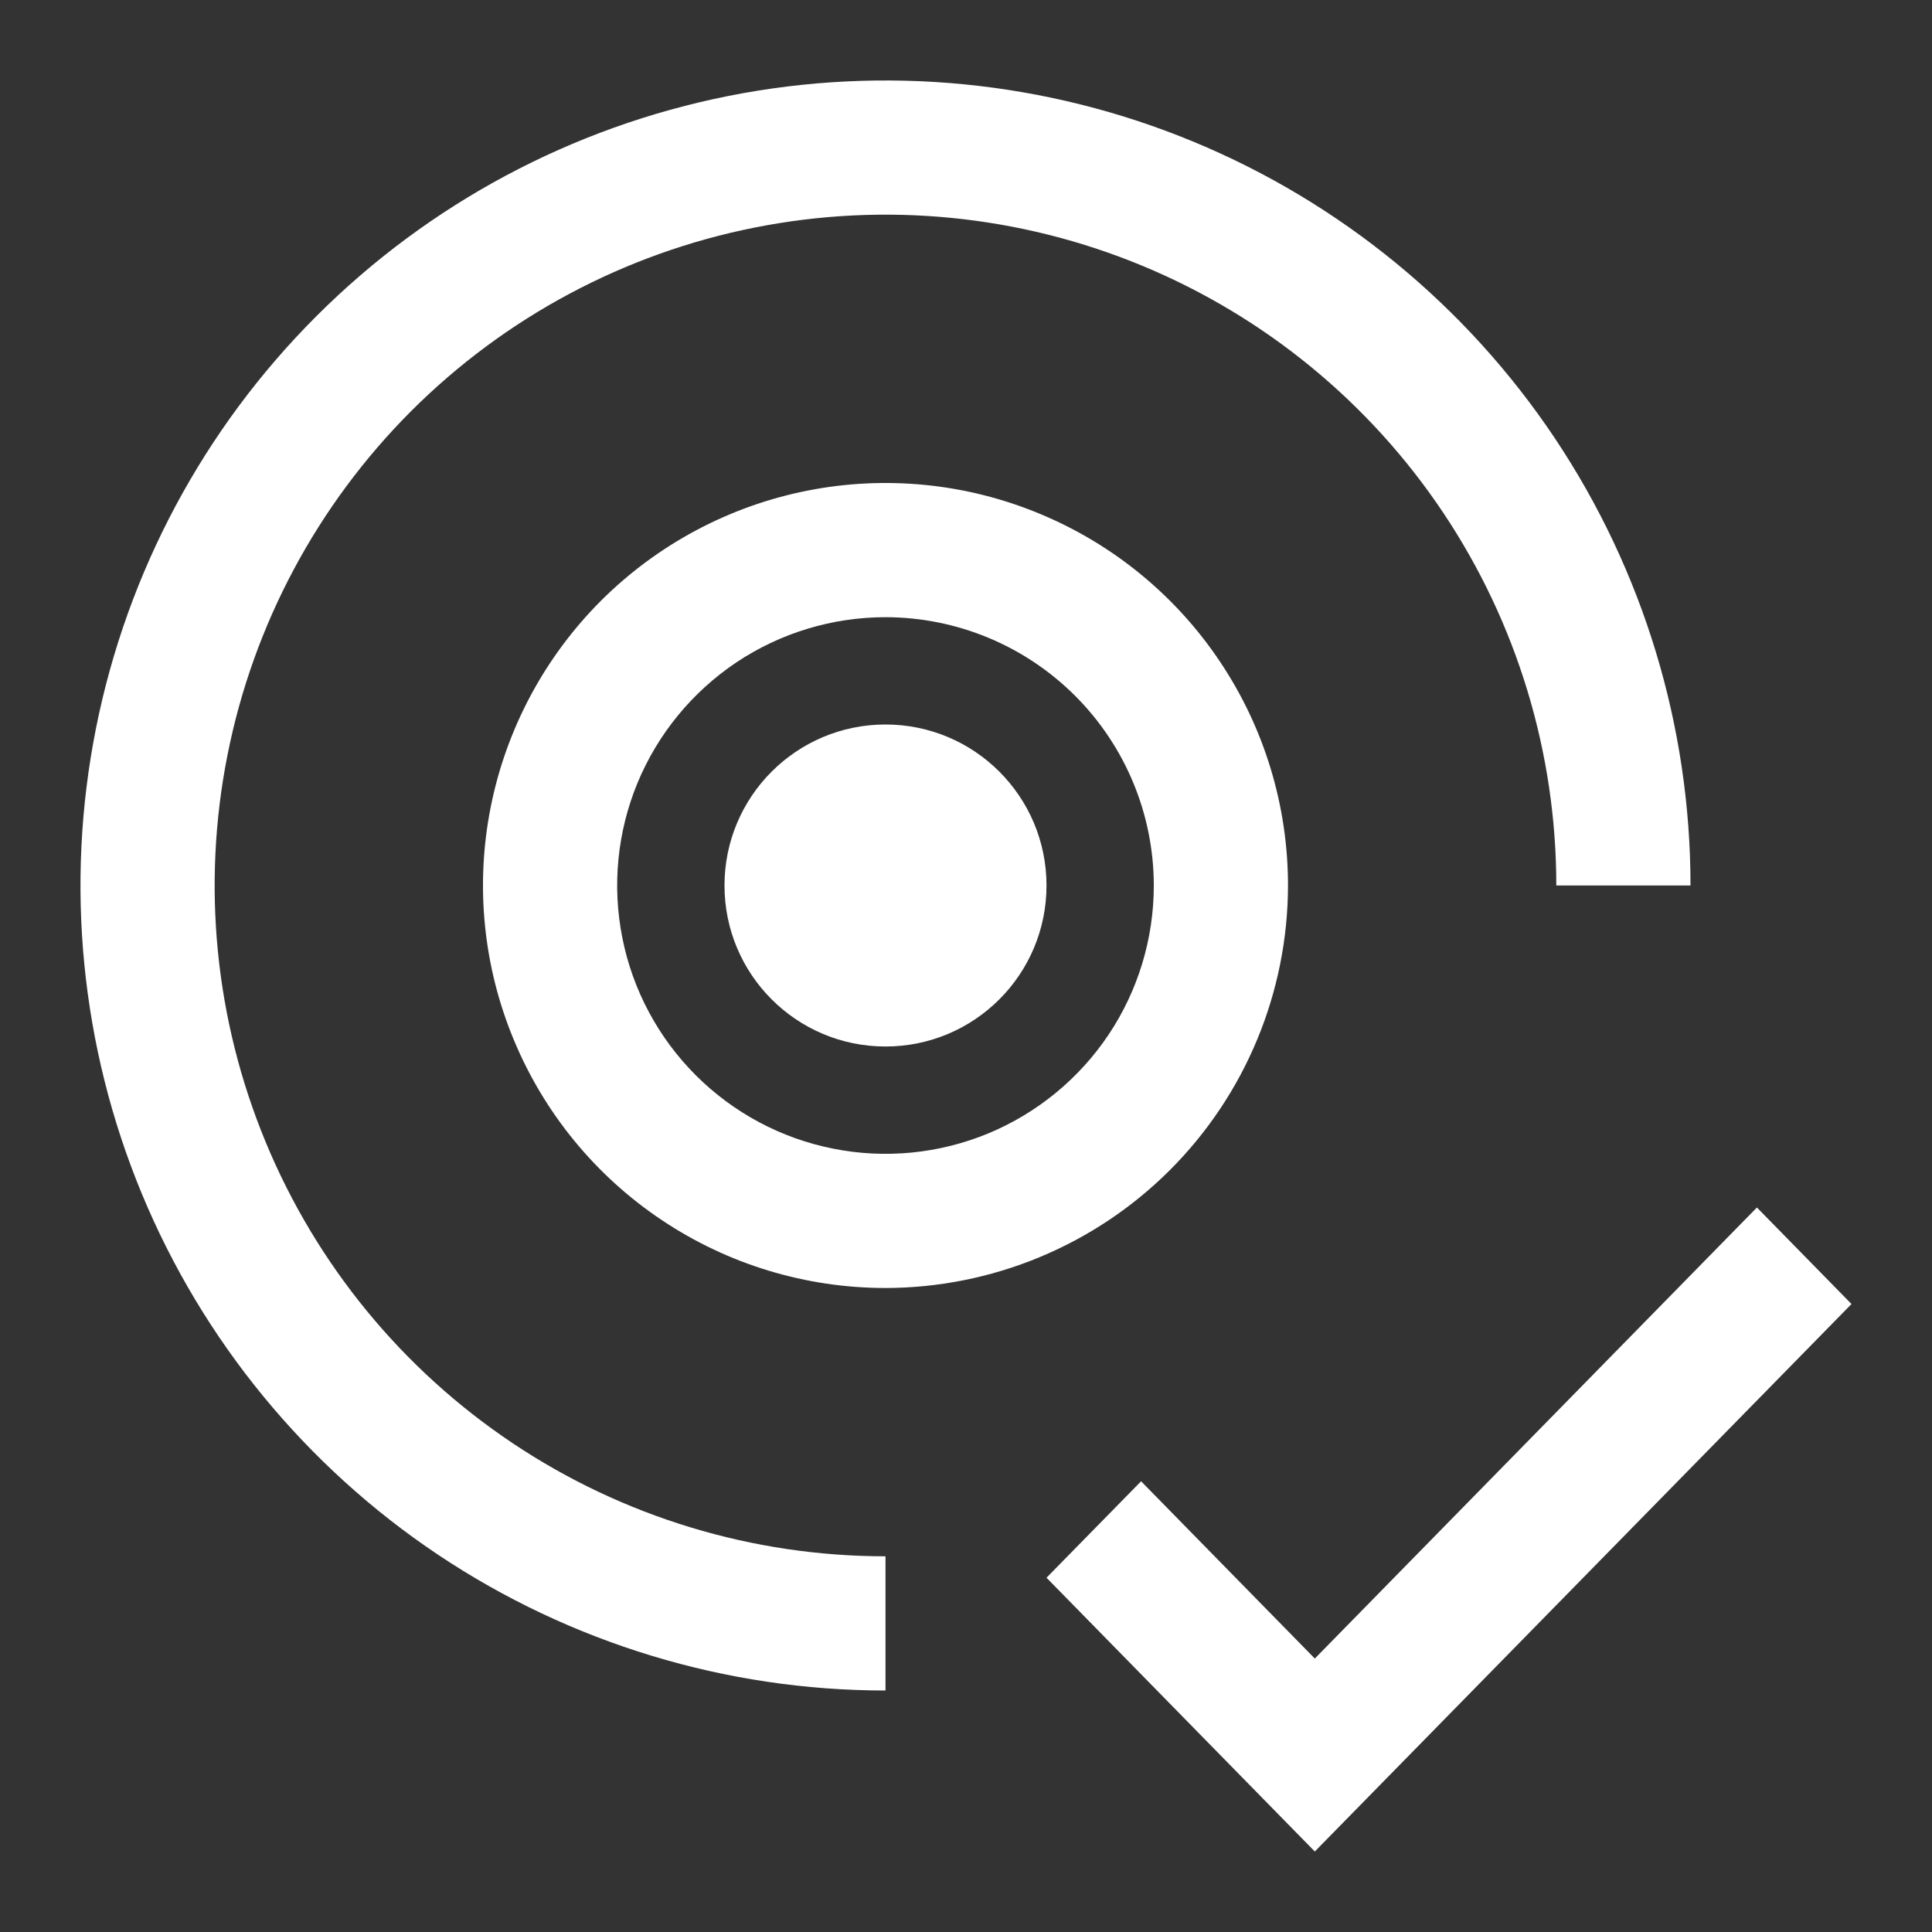<svg width="24" height="24" viewBox="0 0 24 24" fill="none" xmlns="http://www.w3.org/2000/svg">
<rect x="0" y="0" width="24" height="24" fill="#333333" stroke="none"/>
<path d="M16.333 20.603L14.175 18.401L13 19.599L16.333 23L23 16.199L21.825 15L16.333 20.603Z" fill="white"/>
<path d="M11 13C12.105 13 13 12.105 13 11C13 9.895 12.105 9 11 9C9.895 9 9 9.895 9 11C9 12.105 9.895 13 11 13Z" fill="white"/>
<path d="M11 16C10.011 16 9.044 15.707 8.222 15.157C7.4 14.608 6.759 13.827 6.381 12.913C6.002 12 5.903 10.995 6.096 10.024C6.289 9.055 6.765 8.164 7.464 7.464C8.164 6.765 9.055 6.289 10.024 6.096C10.995 5.903 12 6.002 12.913 6.381C13.827 6.759 14.608 7.4 15.157 8.222C15.707 9.044 16 10.011 16 11C15.998 12.326 15.471 13.597 14.534 14.534C13.597 15.471 12.326 15.998 11 16ZM11 7.667C10.341 7.667 9.696 7.862 9.148 8.228C8.6 8.595 8.173 9.115 7.92 9.724C7.668 10.334 7.602 11.004 7.731 11.65C7.859 12.297 8.177 12.891 8.643 13.357C9.109 13.823 9.703 14.141 10.35 14.269C10.996 14.398 11.666 14.332 12.276 14.08C12.885 13.827 13.405 13.4 13.772 12.852C14.138 12.304 14.333 11.659 14.333 11C14.332 10.116 13.981 9.269 13.356 8.644C12.731 8.019 11.884 7.668 11 7.667Z" fill="white"/>
<path d="M21 11C21 9.022 20.413 7.089 19.315 5.444C18.216 3.8 16.654 2.518 14.827 1.761C13 1.004 10.989 0.806 9.049 1.192C7.109 1.578 5.327 2.53 3.929 3.929C2.53 5.327 1.578 7.109 1.192 9.049C0.806 10.989 1.004 13 1.761 14.827C2.518 16.654 3.8 18.216 5.444 19.315C7.089 20.413 9.022 21 11 21V19.333C9.352 19.333 7.741 18.845 6.37 17.929C5 17.013 3.932 15.712 3.301 14.189C2.67 12.666 2.505 10.991 2.827 9.374C3.148 7.758 3.942 6.273 5.107 5.107C6.273 3.942 7.758 3.148 9.374 2.827C10.991 2.505 12.666 2.67 14.189 3.301C15.712 3.932 17.013 5 17.929 6.37C18.845 7.741 19.333 9.352 19.333 11H21Z" fill="white"/>
</svg>

